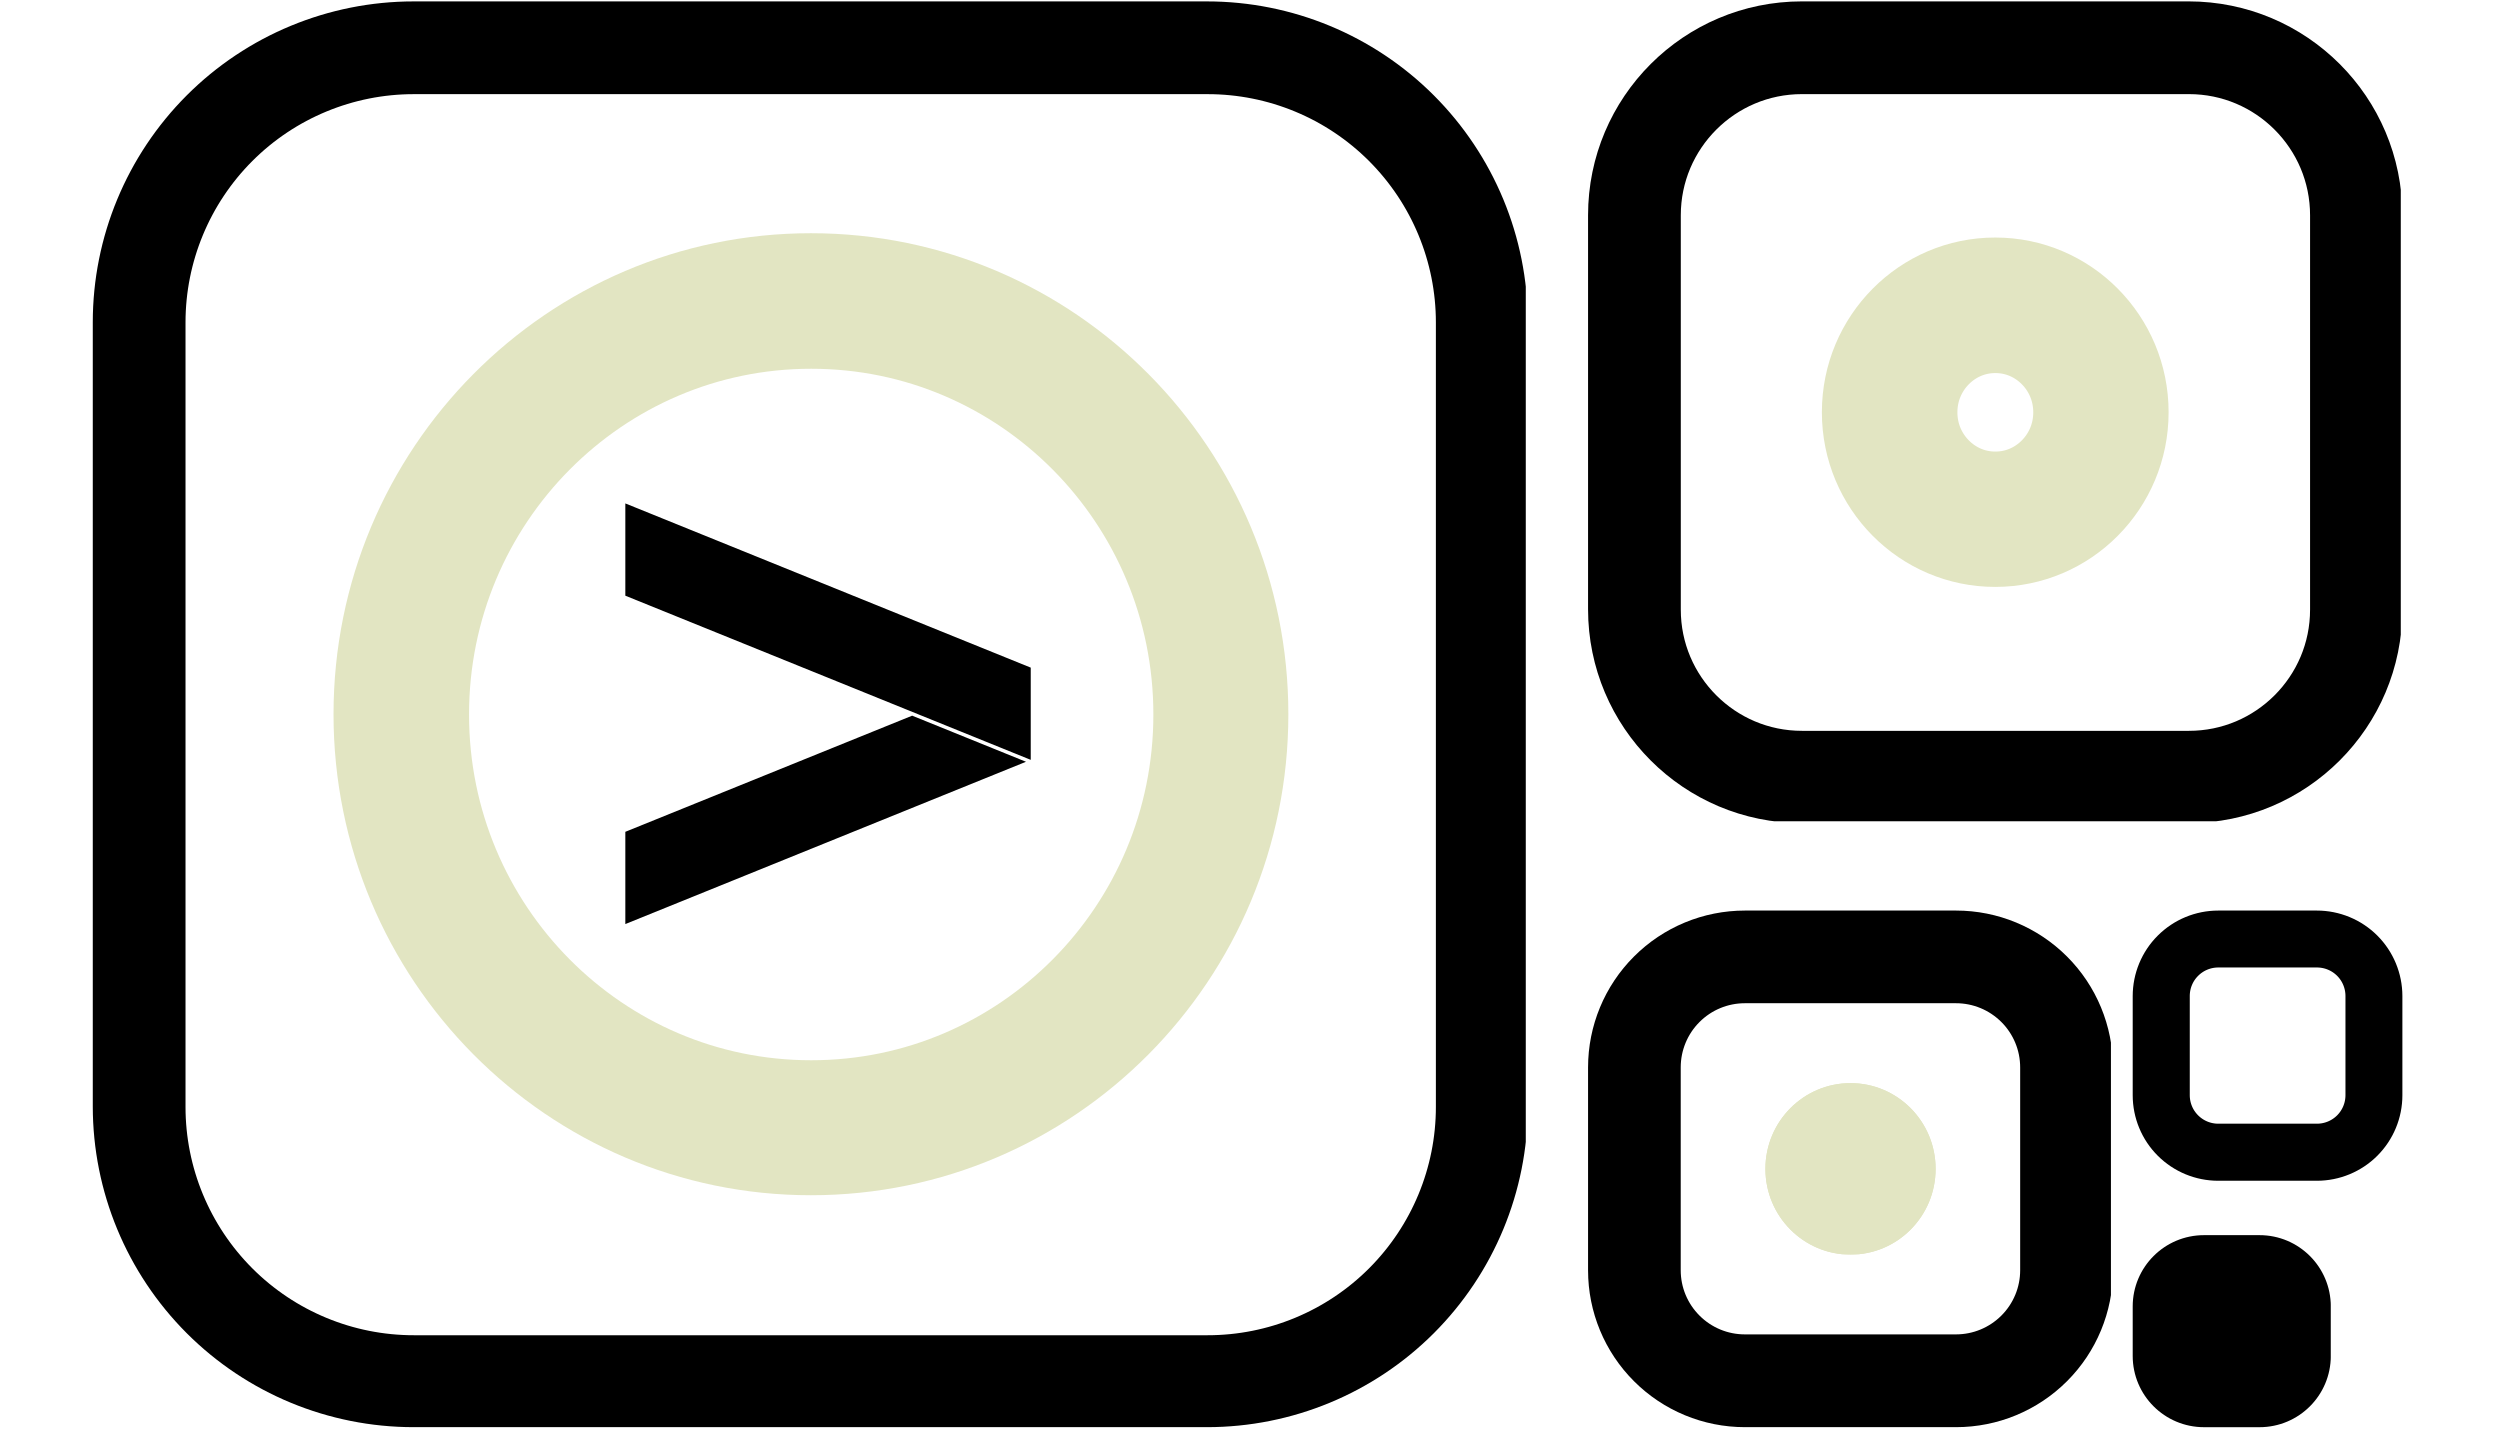 <svg xmlns="http://www.w3.org/2000/svg" xmlns:xlink="http://www.w3.org/1999/xlink" width="350" zoomAndPan="magnify" viewBox="0 0 262.5 150" height="200" preserveAspectRatio="xMidYMid meet" version="1.0"><defs><clipPath id="a4c8660b0a"><path d="M 223.934 95.535 L 252.379 95.535 L 252.379 123.98 L 223.934 123.98 Z M 223.934 95.535 " clip-rule="nonzero"/></clipPath><clipPath id="688fdc1b26"><path d="M 223.934 115 L 223.934 104.59 C 223.934 102.207 224.879 99.922 226.566 98.238 C 228.25 96.555 230.531 95.609 232.914 95.609 L 243.27 95.609 C 245.652 95.609 247.938 96.555 249.621 98.238 C 251.305 99.922 252.25 102.207 252.25 104.59 L 252.25 115 C 252.25 117.383 251.305 119.668 249.621 121.352 C 247.938 123.035 245.652 123.98 243.27 123.98 L 232.914 123.98 C 230.531 123.98 228.25 123.035 226.566 121.352 C 224.879 119.668 223.934 117.383 223.934 115 Z M 223.934 115 " clip-rule="nonzero"/></clipPath><clipPath id="7a8e29e4c2"><path d="M 223.934 129.691 L 244.809 129.691 L 244.809 149.855 L 223.934 149.855 Z M 223.934 129.691 " clip-rule="nonzero"/></clipPath><clipPath id="18963a048e"><path d="M 223.934 142.371 L 223.934 137.176 C 223.934 133.043 227.285 129.691 231.422 129.691 L 237.25 129.691 C 241.387 129.691 244.734 133.043 244.734 137.176 L 244.734 142.371 C 244.734 146.504 241.387 149.855 237.25 149.855 L 231.422 149.855 C 227.285 149.855 223.934 146.504 223.934 142.371 Z M 223.934 142.371 " clip-rule="nonzero"/></clipPath><clipPath id="54dd08891e"><path d="M 166.746 0.145 L 252.082 0.145 L 252.082 86.23 L 166.746 86.23 Z M 166.746 0.145 " clip-rule="nonzero"/></clipPath><clipPath id="4903f4f8d4"><path d="M 189.199 0.145 L 229.793 0.145 C 242.195 0.145 252.246 10.199 252.246 22.602 L 252.246 63.969 C 252.246 76.371 242.195 86.426 229.793 86.426 L 189.199 86.426 C 176.801 86.426 166.746 76.371 166.746 63.969 L 166.746 22.602 C 166.746 10.199 176.801 0.145 189.199 0.145 Z M 189.199 0.145 " clip-rule="nonzero"/></clipPath><clipPath id="eabd1c78cd"><path d="M 191.297 24.941 L 227.77 24.941 L 227.77 61.625 L 191.297 61.625 Z M 191.297 24.941 " clip-rule="nonzero"/></clipPath><clipPath id="7752a9f2db"><path d="M 209.5 24.941 C 199.445 24.941 191.297 33.156 191.297 43.285 C 191.297 53.414 199.445 61.625 209.5 61.625 C 219.555 61.625 227.703 53.414 227.703 43.285 C 227.703 33.156 219.555 24.941 209.5 24.941 Z M 209.5 24.941 " clip-rule="nonzero"/></clipPath><clipPath id="6364a62eca"><path d="M 166.746 95.609 L 221.648 95.609 L 221.648 149.855 L 166.746 149.855 Z M 166.746 95.609 " clip-rule="nonzero"/></clipPath><clipPath id="4fe826d51d"><path d="M 183.211 95.609 L 205.391 95.609 C 209.758 95.609 213.945 97.344 217.035 100.434 C 220.125 103.52 221.859 107.711 221.859 112.078 L 221.859 133.387 C 221.859 137.754 220.125 141.941 217.035 145.027 C 213.945 148.117 209.758 149.852 205.391 149.852 L 183.211 149.852 C 178.844 149.852 174.656 148.117 171.57 145.027 C 168.48 141.941 166.746 137.754 166.746 133.387 L 166.746 112.078 C 166.746 107.711 168.48 103.52 171.57 100.434 C 174.656 97.344 178.844 95.609 183.211 95.609 Z M 183.211 95.609 " clip-rule="nonzero"/></clipPath><clipPath id="2f50594c6c"><path d="M 185.367 113.727 L 203.242 113.727 L 203.242 131.742 L 185.367 131.742 Z M 185.367 113.727 " clip-rule="nonzero"/></clipPath><clipPath id="0cf18c6be6"><path d="M 194.305 113.727 C 189.371 113.727 185.367 117.758 185.367 122.734 C 185.367 127.707 189.371 131.738 194.305 131.738 C 199.242 131.738 203.242 127.707 203.242 122.734 C 203.242 117.758 199.242 113.727 194.305 113.727 Z M 194.305 113.727 " clip-rule="nonzero"/></clipPath><clipPath id="7df0a4031a"><path d="M 185.367 113.73 L 203.27 113.73 L 203.27 131.688 L 185.367 131.688 Z M 185.367 113.73 " clip-rule="nonzero"/></clipPath><clipPath id="574709ca48"><path d="M 194.305 113.73 C 189.367 113.73 185.367 117.758 185.367 122.73 C 185.367 127.703 189.367 131.734 194.305 131.734 C 199.238 131.734 203.238 127.703 203.238 122.73 C 203.238 117.758 199.238 113.73 194.305 113.73 Z M 194.305 113.73 " clip-rule="nonzero"/></clipPath><clipPath id="ec2b079565"><path d="M 9.742 0.148 L 160.207 0.148 L 160.207 149.855 L 9.742 149.855 Z M 9.742 0.148 " clip-rule="nonzero"/></clipPath><clipPath id="d3afe88404"><path d="M 43.426 0.148 L 126.734 0.148 C 135.668 0.148 144.234 3.695 150.551 10.012 C 156.867 16.332 160.418 24.898 160.418 33.832 L 160.418 116.168 C 160.418 125.102 156.867 133.668 150.551 139.988 C 144.234 146.305 135.668 149.852 126.734 149.852 L 43.426 149.852 C 34.492 149.852 25.926 146.305 19.609 139.988 C 13.293 133.668 9.742 125.102 9.742 116.168 L 9.742 33.832 C 9.742 24.898 13.293 16.332 19.609 10.012 C 25.926 3.695 34.492 0.148 43.426 0.148 Z M 43.426 0.148 " clip-rule="nonzero"/></clipPath><clipPath id="aec1e48dcf"><path d="M 35.02 24.488 L 135.328 24.488 L 135.328 125.547 L 35.02 125.547 Z M 35.02 24.488 " clip-rule="nonzero"/></clipPath><clipPath id="43802c111c"><path d="M 85.148 24.488 C 57.465 24.488 35.02 47.102 35.02 74.996 C 35.02 102.887 57.465 125.5 85.148 125.5 C 112.836 125.5 135.277 102.887 135.277 74.996 C 135.277 47.102 112.836 24.488 85.148 24.488 Z M 85.148 24.488 " clip-rule="nonzero"/></clipPath><clipPath id="c6dd3bcb51"><path d="M 65 52.859 L 109 52.859 L 109 97.027 L 65 97.027 Z M 65 52.859 " clip-rule="nonzero"/></clipPath></defs><g clip-path="url(#a4c8660b0a)"><g clip-path="url(#688fdc1b26)"><path stroke-linecap="butt" transform="matrix(0, -0.749, 0.749, 0, 223.934, 123.982)" fill="none" stroke-linejoin="miter" d="M 11.998 -0.001 L 25.905 -0.001 C 29.088 -0.001 32.141 1.262 34.39 3.516 C 36.639 5.765 37.902 8.813 37.902 11.996 L 37.902 25.829 C 37.902 29.013 36.639 32.065 34.39 34.314 C 32.141 36.563 29.088 37.826 25.905 37.826 L 11.998 37.826 C 8.815 37.826 5.763 36.563 3.514 34.314 C 1.265 32.065 0.002 29.013 0.002 25.829 L 0.002 11.996 C 0.002 8.813 1.265 5.765 3.514 3.516 C 5.763 1.262 8.815 -0.001 11.998 -0.001 Z M 11.998 -0.001 " stroke="#000000" stroke-width="16" stroke-opacity="1" stroke-miterlimit="4"/></g></g><g clip-path="url(#7a8e29e4c2)"><g clip-path="url(#18963a048e)"><path fill="#000000" d="M 223.934 149.855 L 223.934 129.691 L 244.73 129.691 L 244.73 149.855 Z M 223.934 149.855 " fill-opacity="1" fill-rule="nonzero"/></g></g><g clip-path="url(#54dd08891e)"><g clip-path="url(#4903f4f8d4)"><path stroke-linecap="butt" transform="matrix(0.749, 0, 0, 0.749, 166.746, 0.146)" fill="none" stroke-linejoin="miter" d="M 29.994 -0.001 L 84.222 -0.001 C 100.79 -0.001 114.217 13.43 114.217 29.998 L 114.217 85.26 C 114.217 101.828 100.79 115.259 84.222 115.259 L 29.994 115.259 C 13.431 115.259 -0 101.828 -0 85.26 L -0 29.998 C -0 13.43 13.431 -0.001 29.994 -0.001 Z M 29.994 -0.001 " stroke="#000000" stroke-width="26" stroke-opacity="1" stroke-miterlimit="4"/></g></g><g clip-path="url(#eabd1c78cd)"><g clip-path="url(#7752a9f2db)"><path stroke-linecap="butt" transform="matrix(0.749, 0, 0, 0.749, 191.297, 24.943)" fill="none" stroke-linejoin="miter" d="M 24.316 -0.003 C 10.89 -0.003 -0.001 10.971 -0.001 24.502 C -0.001 38.033 10.89 49.002 24.316 49.002 C 37.748 49.002 48.633 38.033 48.633 24.502 C 48.633 10.971 37.748 -0.003 24.316 -0.003 Z M 24.316 -0.003 " stroke="#e2e5c2" stroke-width="38" stroke-opacity="1" stroke-miterlimit="4"/></g></g><g clip-path="url(#6364a62eca)"><g clip-path="url(#4fe826d51d)"><path stroke-linecap="butt" transform="matrix(0.513, 0, 0, 0.513, 166.746, 95.61)" fill="none" stroke-linejoin="miter" d="M 32.088 -0.001 L 75.313 -0.001 C 83.824 -0.001 91.985 3.379 98.007 9.401 C 104.029 15.415 107.409 23.584 107.409 32.095 L 107.409 73.623 C 107.409 82.134 104.029 90.295 98.007 96.309 C 91.985 102.331 83.824 105.711 75.313 105.711 L 32.088 105.711 C 23.576 105.711 15.416 102.331 9.401 96.309 C 3.38 90.295 -0 82.134 -0 73.623 L -0 32.095 C -0 23.584 3.38 15.415 9.401 9.401 C 15.416 3.379 23.576 -0.001 32.088 -0.001 Z M 32.088 -0.001 " stroke="#000000" stroke-width="37.931" stroke-opacity="1" stroke-miterlimit="4"/></g></g><g clip-path="url(#2f50594c6c)"><g clip-path="url(#0cf18c6be6)"><path fill="#e2e5c2" d="M 185.367 113.727 L 203.242 113.727 L 203.242 131.742 L 185.367 131.742 Z M 185.367 113.727 " fill-opacity="1" fill-rule="nonzero"/></g></g><g clip-path="url(#7df0a4031a)"><g clip-path="url(#574709ca48)"><path stroke-linecap="butt" transform="matrix(0.513, 0, 0, 0.513, 185.368, 113.729)" fill="none" stroke-linejoin="miter" d="M 17.417 0.003 C 7.794 0.003 -0.002 7.852 -0.002 17.543 C -0.002 27.234 7.794 35.09 17.417 35.09 C 27.032 35.09 34.827 27.234 34.827 17.543 C 34.827 7.852 27.032 0.003 17.417 0.003 Z M 17.417 0.003 " stroke="#e2e5c2" stroke-width="55.438" stroke-opacity="1" stroke-miterlimit="4"/></g></g><g clip-path="url(#ec2b079565)"><g clip-path="url(#d3afe88404)"><path stroke-linecap="butt" transform="matrix(0.749, 0, 0, 0.749, 9.744, 0.148)" fill="none" stroke-linejoin="miter" d="M 44.995 0.001 L 156.285 0.001 C 168.219 0.001 179.662 4.739 188.1 13.177 C 196.538 21.62 201.282 33.063 201.282 44.998 L 201.282 154.988 C 201.282 166.922 196.538 178.366 188.1 186.809 C 179.662 195.247 168.219 199.985 156.285 199.985 L 44.995 199.985 C 33.061 199.985 21.617 195.247 13.179 186.809 C 4.741 178.366 -0.002 166.922 -0.002 154.988 L -0.002 44.998 C -0.002 33.063 4.741 21.62 13.179 13.177 C 21.617 4.739 33.061 0.001 44.995 0.001 Z M 44.995 0.001 " stroke="#000000" stroke-width="26" stroke-opacity="1" stroke-miterlimit="4"/></g></g><g clip-path="url(#aec1e48dcf)"><g clip-path="url(#43802c111c)"><path stroke-linecap="butt" transform="matrix(0.749, 0, 0, 0.749, 35.02, 24.489)" fill="none" stroke-linejoin="miter" d="M 66.965 -0.001 C 29.983 -0.001 -0.001 30.207 -0.001 67.471 C -0.001 104.729 29.983 134.938 66.965 134.938 C 103.952 134.938 133.931 104.729 133.931 67.471 C 133.931 30.207 103.952 -0.001 66.965 -0.001 Z M 66.965 -0.001 " stroke="#e2e5c2" stroke-width="38" stroke-opacity="1" stroke-miterlimit="4"/></g></g><g clip-path="url(#c6dd3bcb51)"><path fill="#000000" d="M 107.734 79.984 L 65.66 97.027 L 65.66 87.34 L 95.777 75.145 L 107.734 79.988 Z M 108.23 70.102 L 65.66 52.859 L 65.66 62.547 L 108.227 79.785 L 108.227 70.102 Z M 108.23 70.102 " fill-opacity="1" fill-rule="nonzero"/></g></svg>